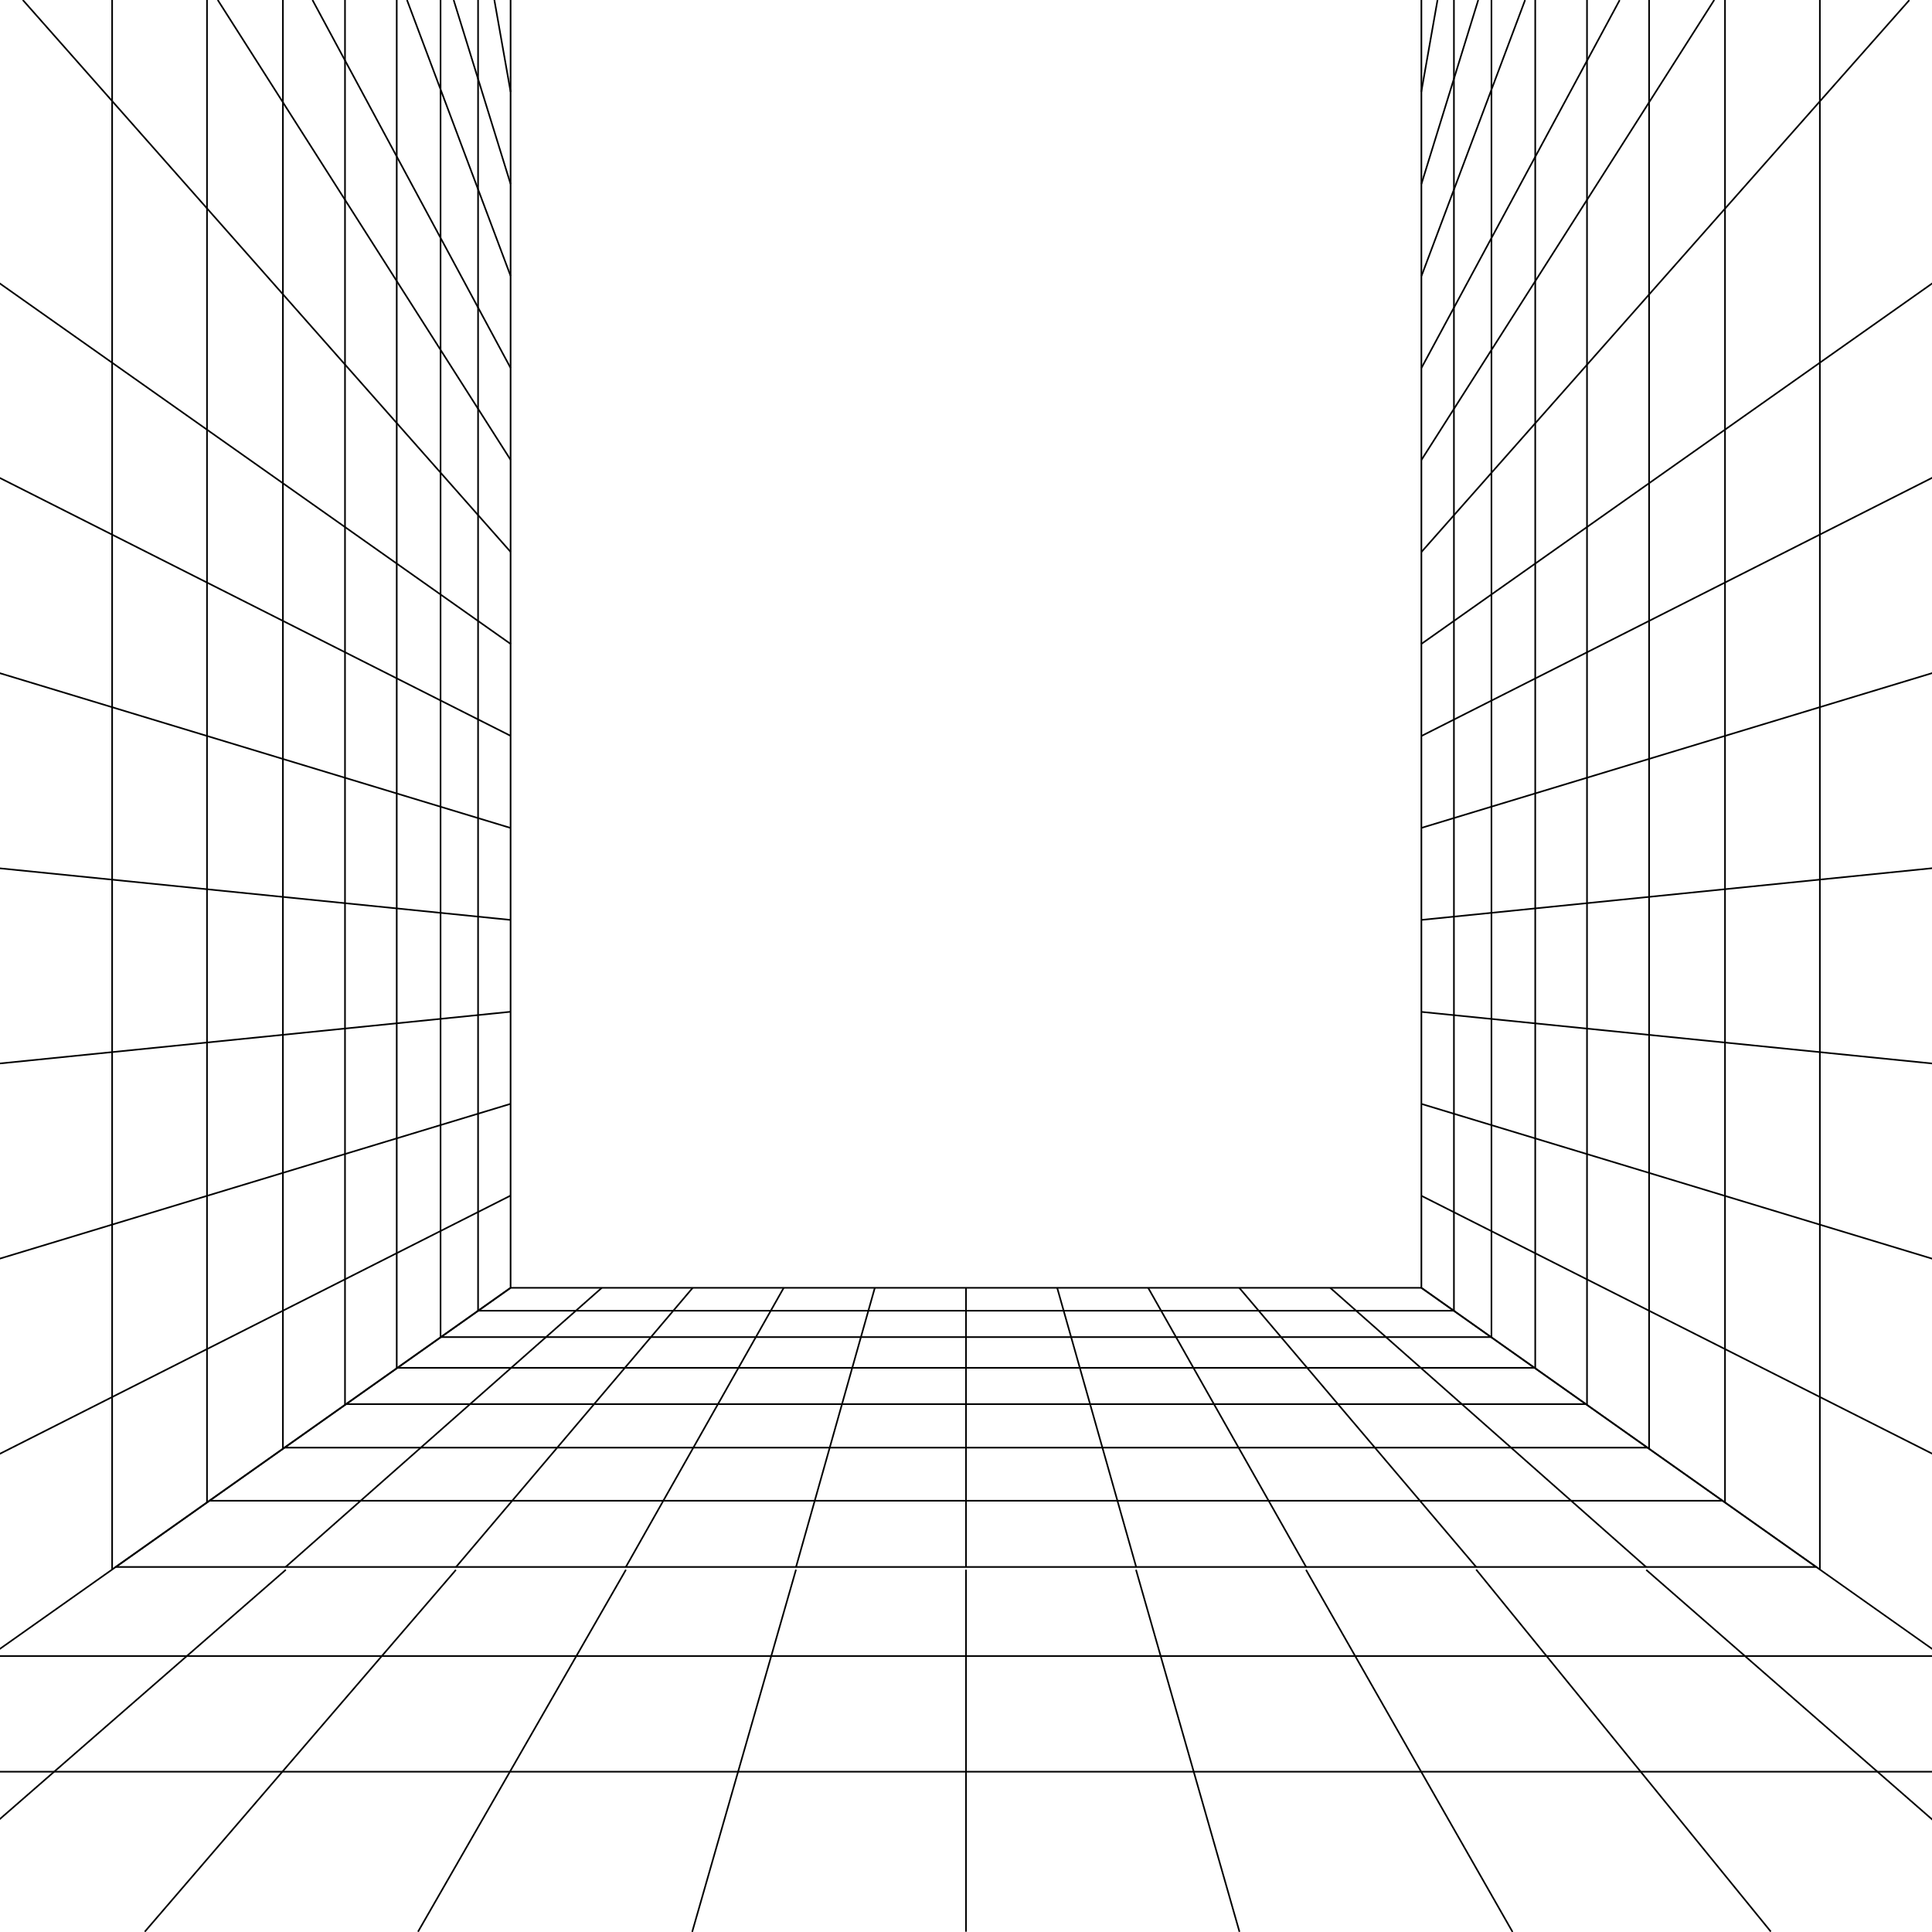 <?xml version="1.0" encoding="UTF-8"?>
<svg id="perspective" xmlns="http://www.w3.org/2000/svg" xmlns:xlink="http://www.w3.org/1999/xlink" viewBox="0 0 595.28 595.28">
  <defs>
    <style>
      .cls-1 {
        clip-path: url(#clippath-2);
      }

      .cls-2 {
        clip-path: url(#clippath-1);
      }

      .cls-3 {
        clip-path: url(#clippath);
      }

      .cls-4 {
        fill: none;
      }
    </style>
    <clipPath id="clippath">
      <rect class="cls-4" x="0" y="0" width="595.28" height="595.28"/>
    </clipPath>
    <clipPath id="clippath-1">
      <rect class="cls-4" x="1162.2" y="0" width="595.28" height="595.28"/>
    </clipPath>
    <clipPath id="clippath-2">
      <rect class="cls-4" x="1038.9" width="841.89" height="595.28"/>
    </clipPath>
  </defs>
  <g class="cls-3">
    <g>
      <g>
        <path d="m-123.56,595.68V-.13l.39.28L157.57,198.27v198.66l-.11.07-281.02,198.68ZM-123.06.83v593.89l280.13-198.05v-198.14L-123.06.83Z"/>
        <rect x="-140.18" y="439.07" width="314.38" height=".5" transform="translate(-196.35 54.91) rotate(-26.82)"/>
        <rect x="-129.61" y="382.38" width="293.23" height=".5" transform="translate(-110.24 21.38) rotate(-16.86)"/>
        <rect x="-124.02" y="325.69" width="282.06" height=".5" transform="translate(-32.72 3.37) rotate(-5.78)"/>
        <rect x="16.76" y="128.23" width=".5" height="282.06" transform="translate(-252.6 259.12) rotate(-84.23)"/>
        <rect x="16.76" y="65.96" width=".5" height="293.23" transform="translate(-191.36 167.21) rotate(-73.14)"/>
        <rect x="16.76" y="-1.31" width=".5" height="314.38" transform="translate(-129.81 100.8) rotate(-63.21)"/>
        <rect x="81.93" y="-28.45" width=".5" height="226.95" transform="translate(-35.71 75.73) rotate(-41.47)"/>
        <rect x="111.96" y="-13.14" width=".5" height="168" transform="translate(-20.5 71.35) rotate(-32.49)"/>
        <rect x="126.55" y="-7.7" width=".5" height="128.76" transform="translate(-11.72 66.89) rotate(-28.3)"/>
        <rect x="34.3" width=".5" height="483.6"/>
        <rect x="63.53" width=".5" height="462.93"/>
        <rect x="86.92" width=".5" height="446.4"/>
        <rect x="106.05" width=".5" height="432.87"/>
        <rect x="121.99" width=".5" height="421.6"/>
        <rect x="135.49" width=".5" height="412.06"/>
        <rect x="147.05" width=".5" height="403.89"/>
        <rect x="141.11" y="-2.9" width=".5" height="90.82" transform="translate(-5.92 52.4) rotate(-20.58)"/>
        <rect x="148.3" y="-1.33" width=".5" height="59.34" transform="translate(-1.74 45.18) rotate(-17.19)"/>
        <rect x="154.57" y="-.22" width=".5" height="28.78" transform="translate(-.1 27.17) rotate(-10.03)"/>
      </g>
      <g>
        <path d="m718.83,595.68l-.39-.28-280.74-198.48v-198.66l.11-.07L718.83-.13v595.82Zm-280.63-199.01l280.13,198.05V.83l-280.13,197.7v198.14Z"/>
        <rect x="578.02" y="282.12" width=".5" height="314.38" transform="translate(-74.55 757.47) rotate(-63.21)"/>
        <rect x="578.02" y="236.01" width=".5" height="293.23" transform="translate(44.4 825.1) rotate(-73.14)"/>
        <rect x="578.02" y="184.91" width=".5" height="282.06" transform="translate(195.87 868.53) rotate(-84.23)"/>
        <rect x="437.24" y="269.01" width="282.06" height=".5" transform="translate(-24.17 59.58) rotate(-5.78)"/>
        <rect x="431.65" y="212.32" width="293.23" height=".5" transform="translate(-36.8 176.85) rotate(-16.86)"/>
        <rect x="421.08" y="155.64" width="314.38" height=".5" transform="translate(-8.14 277.63) rotate(-26.82)"/>
        <rect x="399.62" y="84.78" width="226.95" height=".5" transform="translate(109.57 413.15) rotate(-48.52)"/>
        <rect x="399.07" y="70.61" width="168" height=".5" transform="translate(163.89 440.31) rotate(-57.52)"/>
        <rect x="404.09" y="56.44" width="128.76" height=".5" transform="translate(196.36 442.22) rotate(-61.68)"/>
        <rect x="560.48" width=".5" height="483.6"/>
        <rect x="531.25" width=".5" height="462.93"/>
        <rect x="507.86" width=".5" height="446.4"/>
        <rect x="488.73" width=".5" height="432.87"/>
        <rect x="472.78" width=".5" height="421.6"/>
        <rect x="459.29" width=".5" height="412.06"/>
        <rect x="447.73" width=".5" height="403.89"/>
        <rect x="408.5" y="42.26" width="90.82" height=".5" transform="translate(254.59 452.53) rotate(-69.42)"/>
        <rect x="417.05" y="28.09" width="59.34" height=".5" transform="translate(287.84 446.82) rotate(-72.84)"/>
        <rect x="426.07" y="13.92" width="28.78" height=".5" transform="translate(349.91 445.45) rotate(-79.99)"/>
      </g>
      <g>
        <g>
          <path d="m560.4,483.06H34.87l122.37-86.51h280.79l.06.05,122.3,86.47Zm-523.95-.5h522.38l-120.95-85.51H157.4l-120.95,85.51Z"/>
          <rect x="64.53" y="462.15" width="466.21" height=".5"/>
          <rect x="87.68" y="445.79" width="419.92" height=".5"/>
          <rect x="106.64" y="432.38" width="382" height=".5"/>
          <rect x="122.46" y="421.2" width="350.36" height=".5"/>
          <rect x="135.86" y="411.73" width="323.56" height=".5"/>
          <rect x="147.35" y="403.6" width="300.57" height=".5"/>
          <rect x="71.78" y="439.56" width="129.89" height=".5" transform="translate(-256.85 200.58) rotate(-41.44)"/>
          <rect x="120.54" y="439.56" width="112.81" height=".5" transform="translate(-272.96 290.41) rotate(-49.71)"/>
          <rect x="167.77" y="439.56" width="98.83" height=".5" transform="translate(-272.56 412.3) rotate(-60.51)"/>
          <rect x="212.71" y="439.56" width="89.39" height=".5" transform="translate(-235.78 568.08) rotate(-74.24)"/>
          <rect x="297.39" y="396.8" width=".5" height="86.01"/>
          <rect x="337.62" y="395.11" width=".5" height="89.39" transform="translate(-106.96 108.58) rotate(-15.8)"/>
          <rect x="377.85" y="390.39" width=".5" height="98.83" transform="translate(-167.55 243.21) rotate(-29.5)"/>
          <rect x="418.08" y="383.4" width=".5" height="112.81" transform="translate(-185.2 375.16) rotate(-40.32)"/>
          <rect x="458.3" y="374.86" width=".5" height="129.89" transform="translate(-174.66 492.17) rotate(-48.53)"/>
        </g>
        <g>
          <rect x="-53.23" y="545.64" width="701.73" height=".5"/>
          <rect x="-2.34" y="510" width="599.95" height=".5"/>
          <rect x="-60.73" y="539.17" width="169.7" height=".5" transform="translate(-348.53 148.66) rotate(-41.08)"/>
          <rect x="19.04" y="539.17" width="147.04" height=".5" transform="translate(-376.82 257.95) rotate(-49.31)"/>
          <rect x="96.51" y="539.17" width="128.63" height=".5" transform="translate(-387.03 410.24) rotate(-60.13)"/>
          <rect x="171.21" y="539.21" width="116.12" height=".5" transform="translate(-352.48 611.24) rotate(-74.01)"/>
          <rect x="297.39" y="483.64" width=".5" height="111.56"/>
          <rect x="365.73" y="481.41" width=".5" height="116.03" transform="translate(-134.16 121.36) rotate(-15.95)"/>
          <rect x="434" y="475.2" width=".5" height="128.44" transform="translate(-210.24 286.07) rotate(-29.7)"/>
          <rect x="499.96" y="467.51" width=".5" height="143.83" transform="translate(-228.24 436.74) rotate(-39.14)"/>
          <rect x="570.88" y="454.6" width=".5" height="169.65" transform="translate(-210.83 614.99) rotate(-48.88)"/>
        </g>
      </g>
      <rect x="157.07" width=".5" height="198.4"/>
      <rect x="437.7" width=".5" height="198.4"/>
    </g>
  </g>
  <g class="cls-2">
    <g class="cls-1">
      <g>
        <path d="m791.43,595.53H-545.59l-.05-.5,1584.49-297.46h281.63s-.83.46-.83.46l-528.22,297.49Zm-1334.34-.5H791.3l527.28-296.96h-279.68l-1581.8,296.96Z"/>
        <rect x="155.69" y="463.37" width="869.43" height=".5"/>
        <rect x="493.58" y="399.94" width="644.17" height=".5"/>
        <rect x="-426.71" y="446.29" width="1508.48" height=".5" transform="translate(-81.64 73.38) rotate(-11.38)"/>
        <rect x="-294.13" y="446.29" width="1405.07" height=".5" transform="translate(-85.33 96.66) rotate(-12.23)"/>
        <rect x="-161.72" y="446.29" width="1302.03" height=".5" transform="translate(-89.09 123.61) rotate(-13.21)"/>
        <rect x="-29.55" y="446.29" width="1199.43" height=".5" transform="translate(-92.94 155.38) rotate(-14.36)"/>
        <rect x="102.34" y="446.29" width="1097.41" height=".5" transform="translate(-96.63 193.08) rotate(-15.72)"/>
        <rect x="233.86" y="446.29" width="996.14" height=".5" transform="translate(-99.95 238.93) rotate(-17.37)"/>
        <rect x="364.86" y="446.29" width="895.89" height=".5" transform="translate(-102.15 295.18) rotate(-19.39)"/>
        <rect x="495.18" y="446.29" width="797.02" height=".5" transform="translate(-102.07 365.65) rotate(-21.91)"/>
      </g>
    </g>
  </g>
</svg>